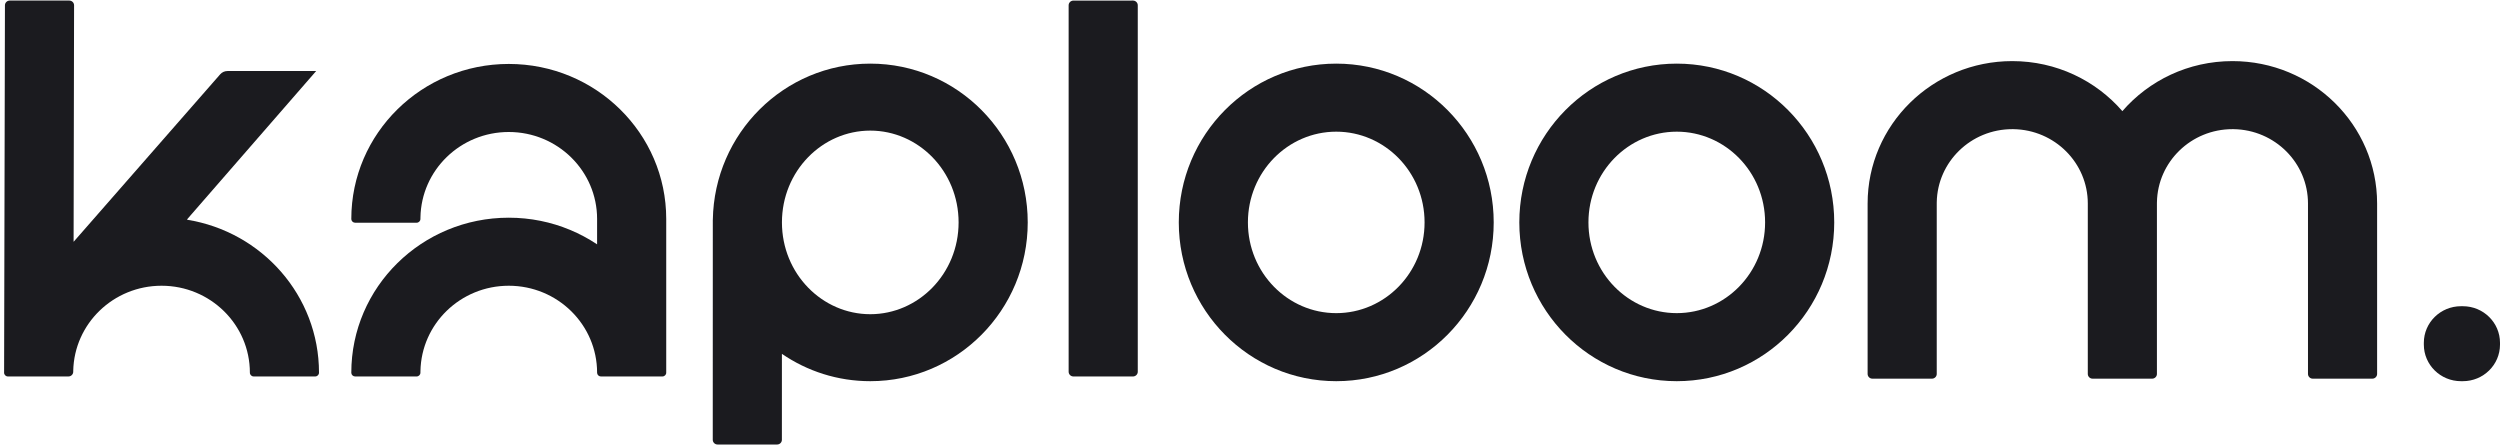 <svg xmlns:xlink="http://www.w3.org/1999/xlink" width="308" height="55" viewBox="0 0 308 55" fill="none" xmlns="http://www.w3.org/2000/svg">
                                        <path d="M107.217 7.839C117.931 7.839 126.616 16.597 126.616 27.401C126.616 38.204 117.931 46.962 107.217 46.962C103.182 46.962 99.435 45.72 96.331 43.594L96.329 54.183C96.329 54.504 96.064 54.764 95.738 54.764H88.403C88.092 54.764 87.837 54.527 87.814 54.226L87.812 54.183L87.818 27.09L87.821 27.09L87.821 27.077C87.992 16.423 96.611 7.839 107.217 7.839ZM107.217 16.091C101.285 16.091 96.335 21.083 96.335 27.401C96.335 33.718 101.285 38.71 107.217 38.71C113.149 38.71 118.099 33.718 118.099 27.401C118.099 21.083 113.149 16.091 107.217 16.091Z" fill="#1B1B1F"></path>
                                        <path fill-rule="evenodd" clip-rule="evenodd" d="M140.173 0.651V45.799C140.173 46.12 139.908 46.381 139.582 46.381H132.247C131.921 46.381 131.656 46.12 131.656 45.799V0.652C131.656 0.331 131.921 0.071 132.247 0.071L139.582 0.07C139.908 0.07 140.173 0.33 140.173 0.651C140.173 0.651 140.173 0.651 140.173 0.651Z" fill="#1B1B1F"></path>
                                        <path d="M303.423 37.726H303.194C300.666 37.726 298.617 39.743 298.617 42.231V42.457C298.617 44.945 300.666 46.962 303.194 46.962H303.423C305.951 46.962 308 44.945 308 42.457V42.231C308 39.743 305.951 37.726 303.423 37.726Z" fill="#1B1B1F"></path>
                                        <path d="M164.625 7.839C175.339 7.839 184.024 16.597 184.024 27.401C184.024 38.204 175.339 46.962 164.625 46.962C153.912 46.962 145.227 38.204 145.227 27.401C145.227 16.597 153.912 7.839 164.625 7.839ZM164.625 16.222C158.662 16.222 153.743 21.182 153.743 27.401C153.743 33.619 158.662 38.579 164.625 38.579C170.589 38.579 175.507 33.619 175.507 27.401C175.507 21.182 170.589 16.222 164.625 16.222Z" fill="#1B1B1F"></path>
                                        <path d="M206.578 7.839C217.292 7.839 225.977 16.597 225.977 27.4C225.977 38.204 217.292 46.962 206.578 46.962C195.865 46.962 187.18 38.204 187.18 27.4C187.18 16.597 195.865 7.839 206.578 7.839ZM206.578 16.222C200.615 16.222 195.696 21.182 195.696 27.4C195.696 33.618 200.615 38.578 206.578 38.578C212.542 38.578 217.46 33.618 217.46 27.4C217.46 21.182 212.542 16.222 206.578 16.222Z" fill="#1B1B1F"></path>
                                        <path d="M275.038 7.528C284.881 7.528 292.86 15.383 292.86 25.072V46.07C292.86 46.391 292.596 46.652 292.269 46.652H284.933C284.607 46.652 284.343 46.391 284.343 46.07C284.343 46.07 284.343 46.07 284.343 46.07L284.344 25.072C284.344 20.064 280.26 15.994 275.192 15.913L275.038 15.912C269.951 15.912 265.817 19.931 265.735 24.92L265.733 25.072L265.733 46.07C265.733 46.391 265.468 46.652 265.142 46.652H257.807C257.481 46.652 257.216 46.391 257.216 46.07C257.216 46.07 257.216 46.07 257.216 46.07L257.217 25.072C257.217 20.064 253.134 15.994 248.066 15.913L247.912 15.912C242.824 15.912 238.69 19.931 238.608 24.92L238.607 25.072L238.606 46.07C238.606 46.391 238.342 46.652 238.015 46.652H230.68C230.354 46.652 230.09 46.391 230.09 46.07V25.072C230.09 15.383 238.069 7.528 247.912 7.528C253.343 7.528 258.207 9.92 261.475 13.692C264.743 9.92 269.607 7.528 275.038 7.528Z" fill="#1B1B1F"></path>
                                        <path fill-rule="evenodd" clip-rule="evenodd" d="M0.504 45.916L0.506 45.634L0.609 0.65C0.61 0.33 0.874 0.07 1.2 0.07H8.536C8.862 0.07 9.126 0.331 9.126 0.652C9.126 0.652 9.126 0.653 9.126 0.653L9.067 29.791L27.128 9.154C27.353 8.898 27.68 8.751 28.023 8.751H38.951L23.079 26.99C23.06 27.012 23.05 27.04 23.05 27.07C32.267 28.55 39.301 36.424 39.301 45.916C39.301 46.172 39.09 46.38 38.829 46.38H31.258C30.997 46.38 30.785 46.172 30.785 45.916C30.785 39.999 25.913 35.203 19.903 35.203C13.966 35.203 9.14 39.881 9.022 45.697L9.022 45.801C9.021 46.121 8.757 46.38 8.431 46.38H0.976C0.715 46.38 0.504 46.172 0.504 45.916Z" fill="#1B1B1F"></path>
                                        <path d="M73.562 27.13H82.079V45.799C82.079 46.12 81.815 46.381 81.488 46.381H74.153C73.827 46.381 73.562 46.12 73.562 45.799V27.13ZM62.68 26.82C73.394 26.82 82.079 35.369 82.079 45.916C82.079 46.172 81.867 46.381 81.606 46.381H74.035C73.789 46.381 73.587 46.195 73.565 45.958L73.563 45.916C73.563 39.999 68.691 35.203 62.68 35.203C56.73 35.203 51.895 39.904 51.799 45.739L51.797 45.916C51.797 46.172 51.586 46.381 51.325 46.381H43.754C43.507 46.381 43.305 46.195 43.283 45.958L43.281 45.916C43.281 35.369 51.966 26.82 62.68 26.82ZM62.68 7.878C73.394 7.878 82.079 16.428 82.079 26.974V27.44H73.563V26.974C73.563 21.058 68.691 16.262 62.68 16.262C56.73 16.262 51.895 20.962 51.799 26.797L51.797 26.974C51.797 27.231 51.586 27.44 51.325 27.44H43.754C43.507 27.44 43.305 27.254 43.283 27.017L43.281 26.974C43.281 16.428 51.966 7.878 62.68 7.878Z" fill="#1B1B1F"></path>
                                    </svg>